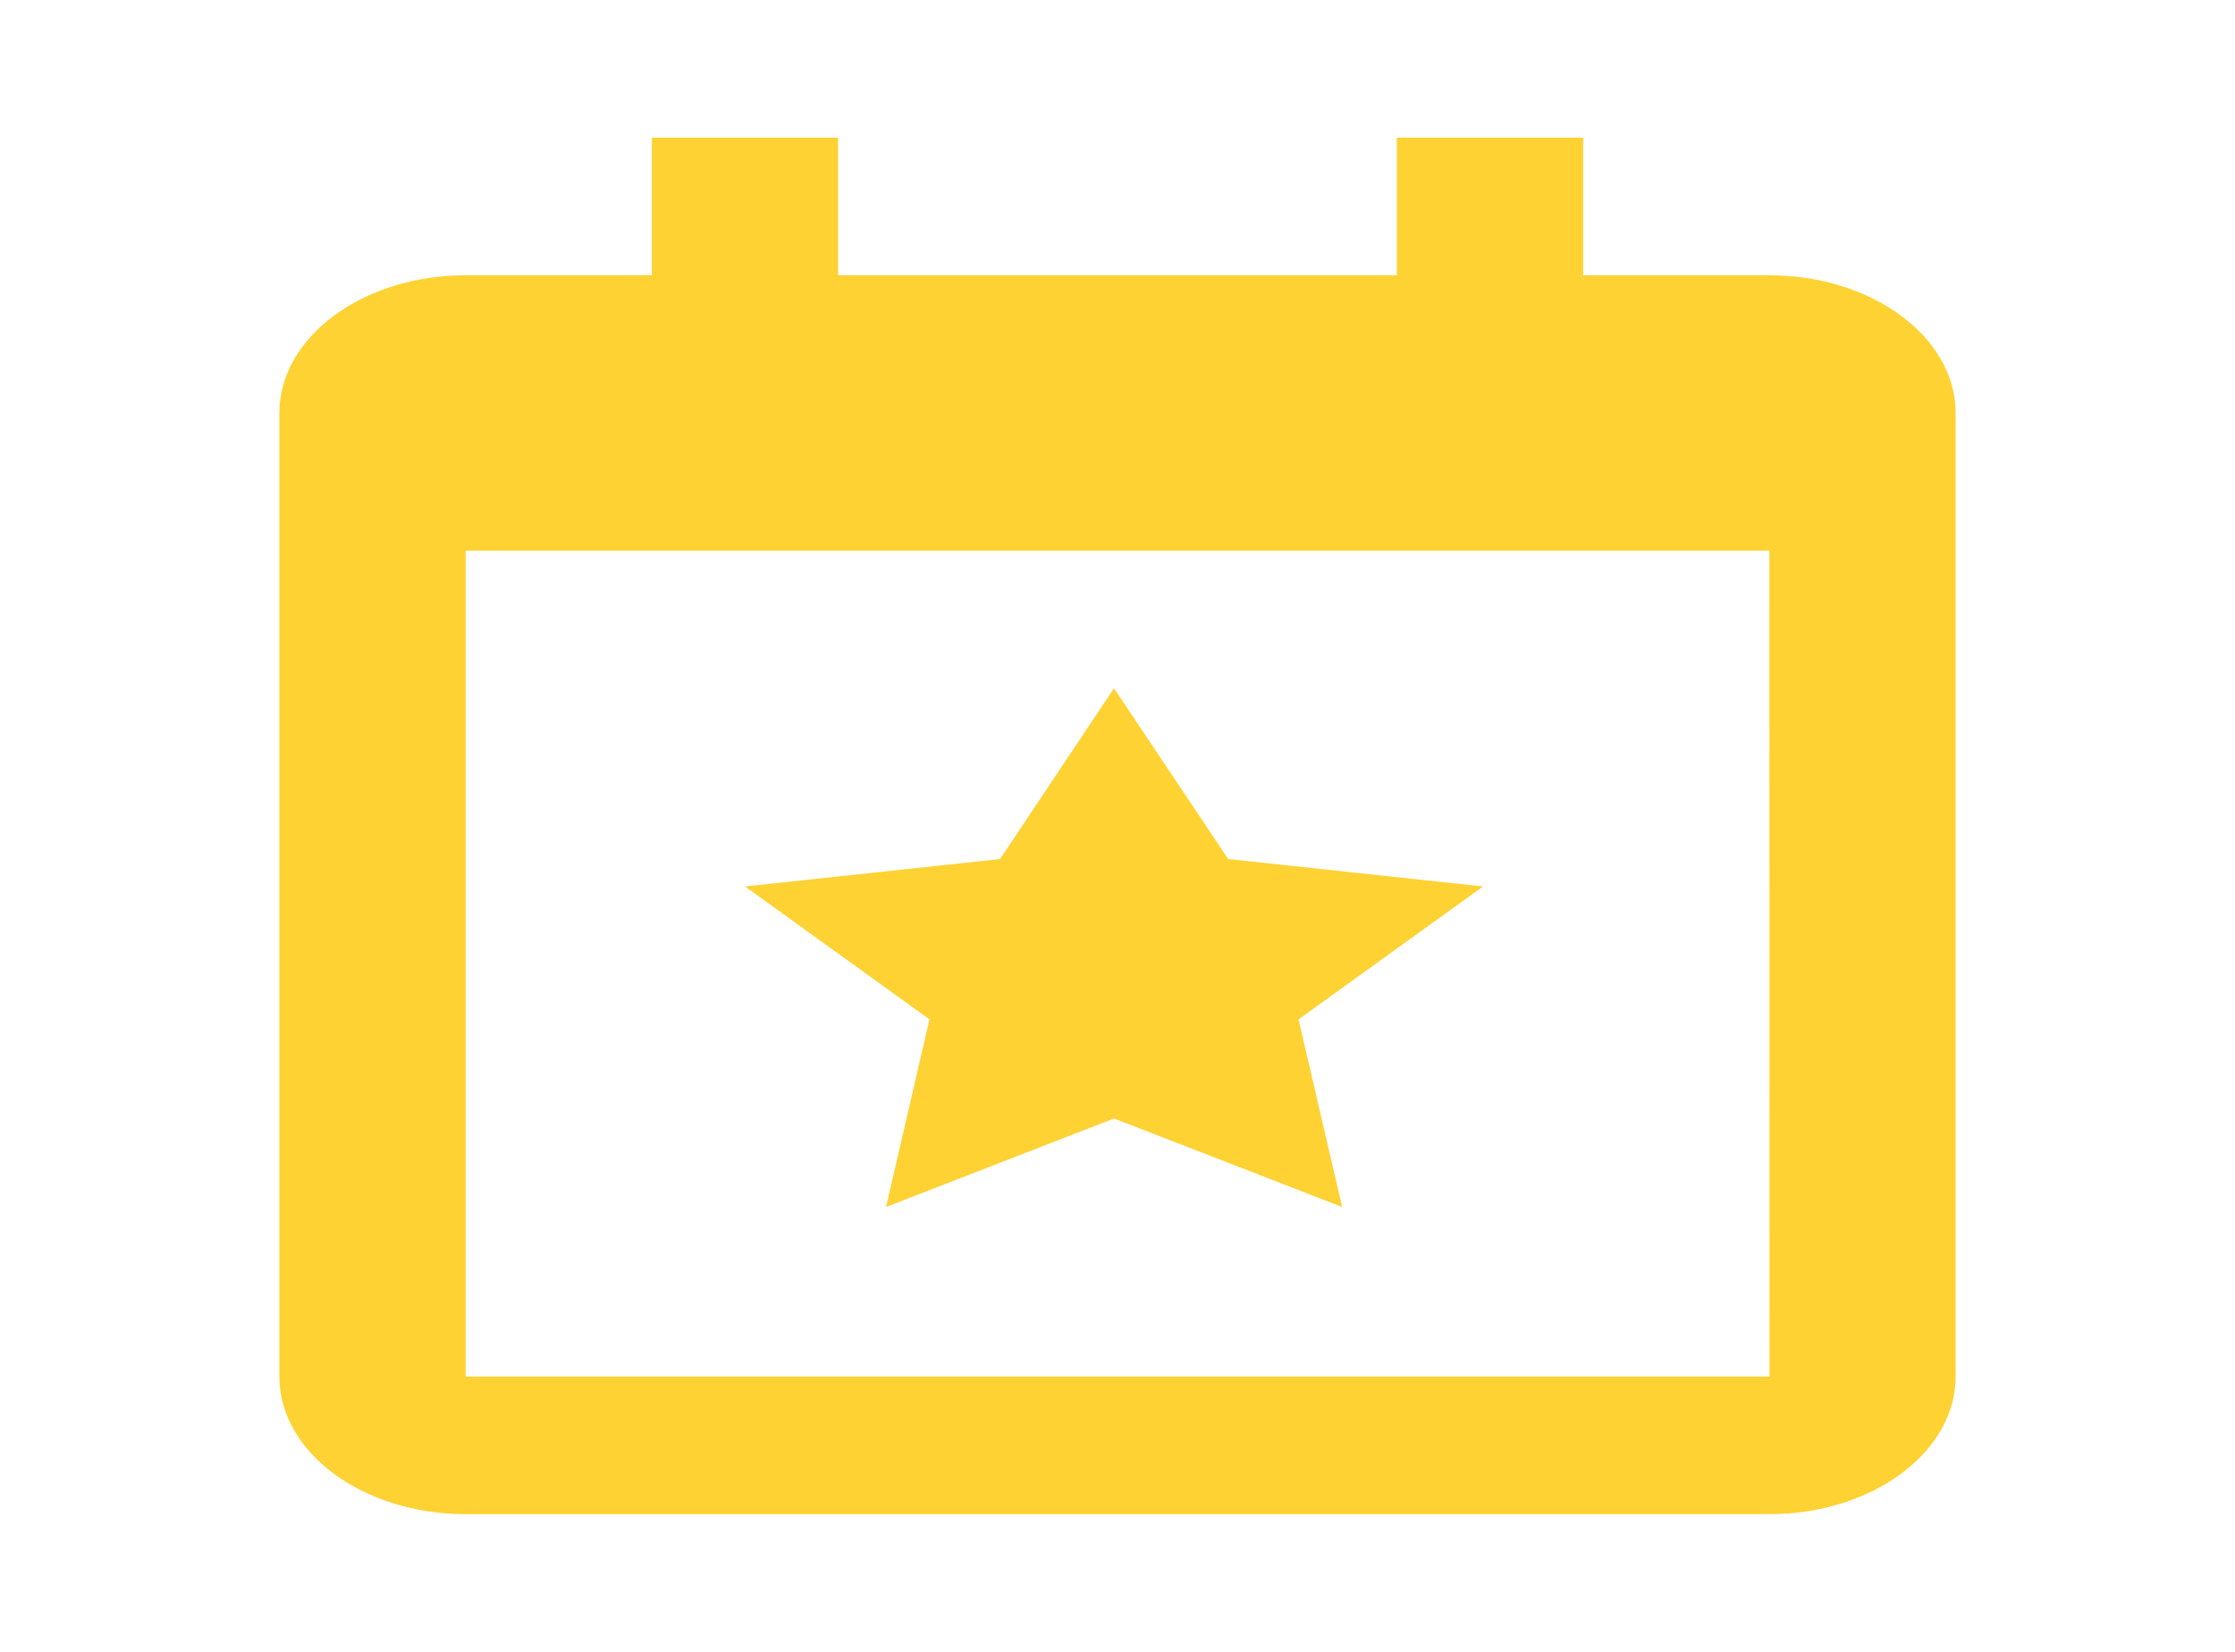 <svg width="23" height="17" viewBox="0 0 23 17" fill="none" xmlns="http://www.w3.org/2000/svg">
<path d="M9.565 10.491L9.118 12.422L11.464 11.511L13.812 12.422L13.363 10.491L15.262 9.123L12.639 8.841L11.464 7.083L10.291 8.841L7.667 9.123L9.565 10.491Z" fill="#FFD233"/>
<path d="M18.208 2.833H16.292V1.417H14.375V2.833H8.625V1.417H6.708V2.833H4.792C3.735 2.833 2.875 3.469 2.875 4.25V14.167C2.875 14.948 3.735 15.583 4.792 15.583H18.208C19.265 15.583 20.125 14.948 20.125 14.167V4.25C20.125 3.469 19.265 2.833 18.208 2.833ZM18.21 14.167H4.792V5.667H18.208L18.21 14.167Z" fill="#FFD233"/>
</svg>
